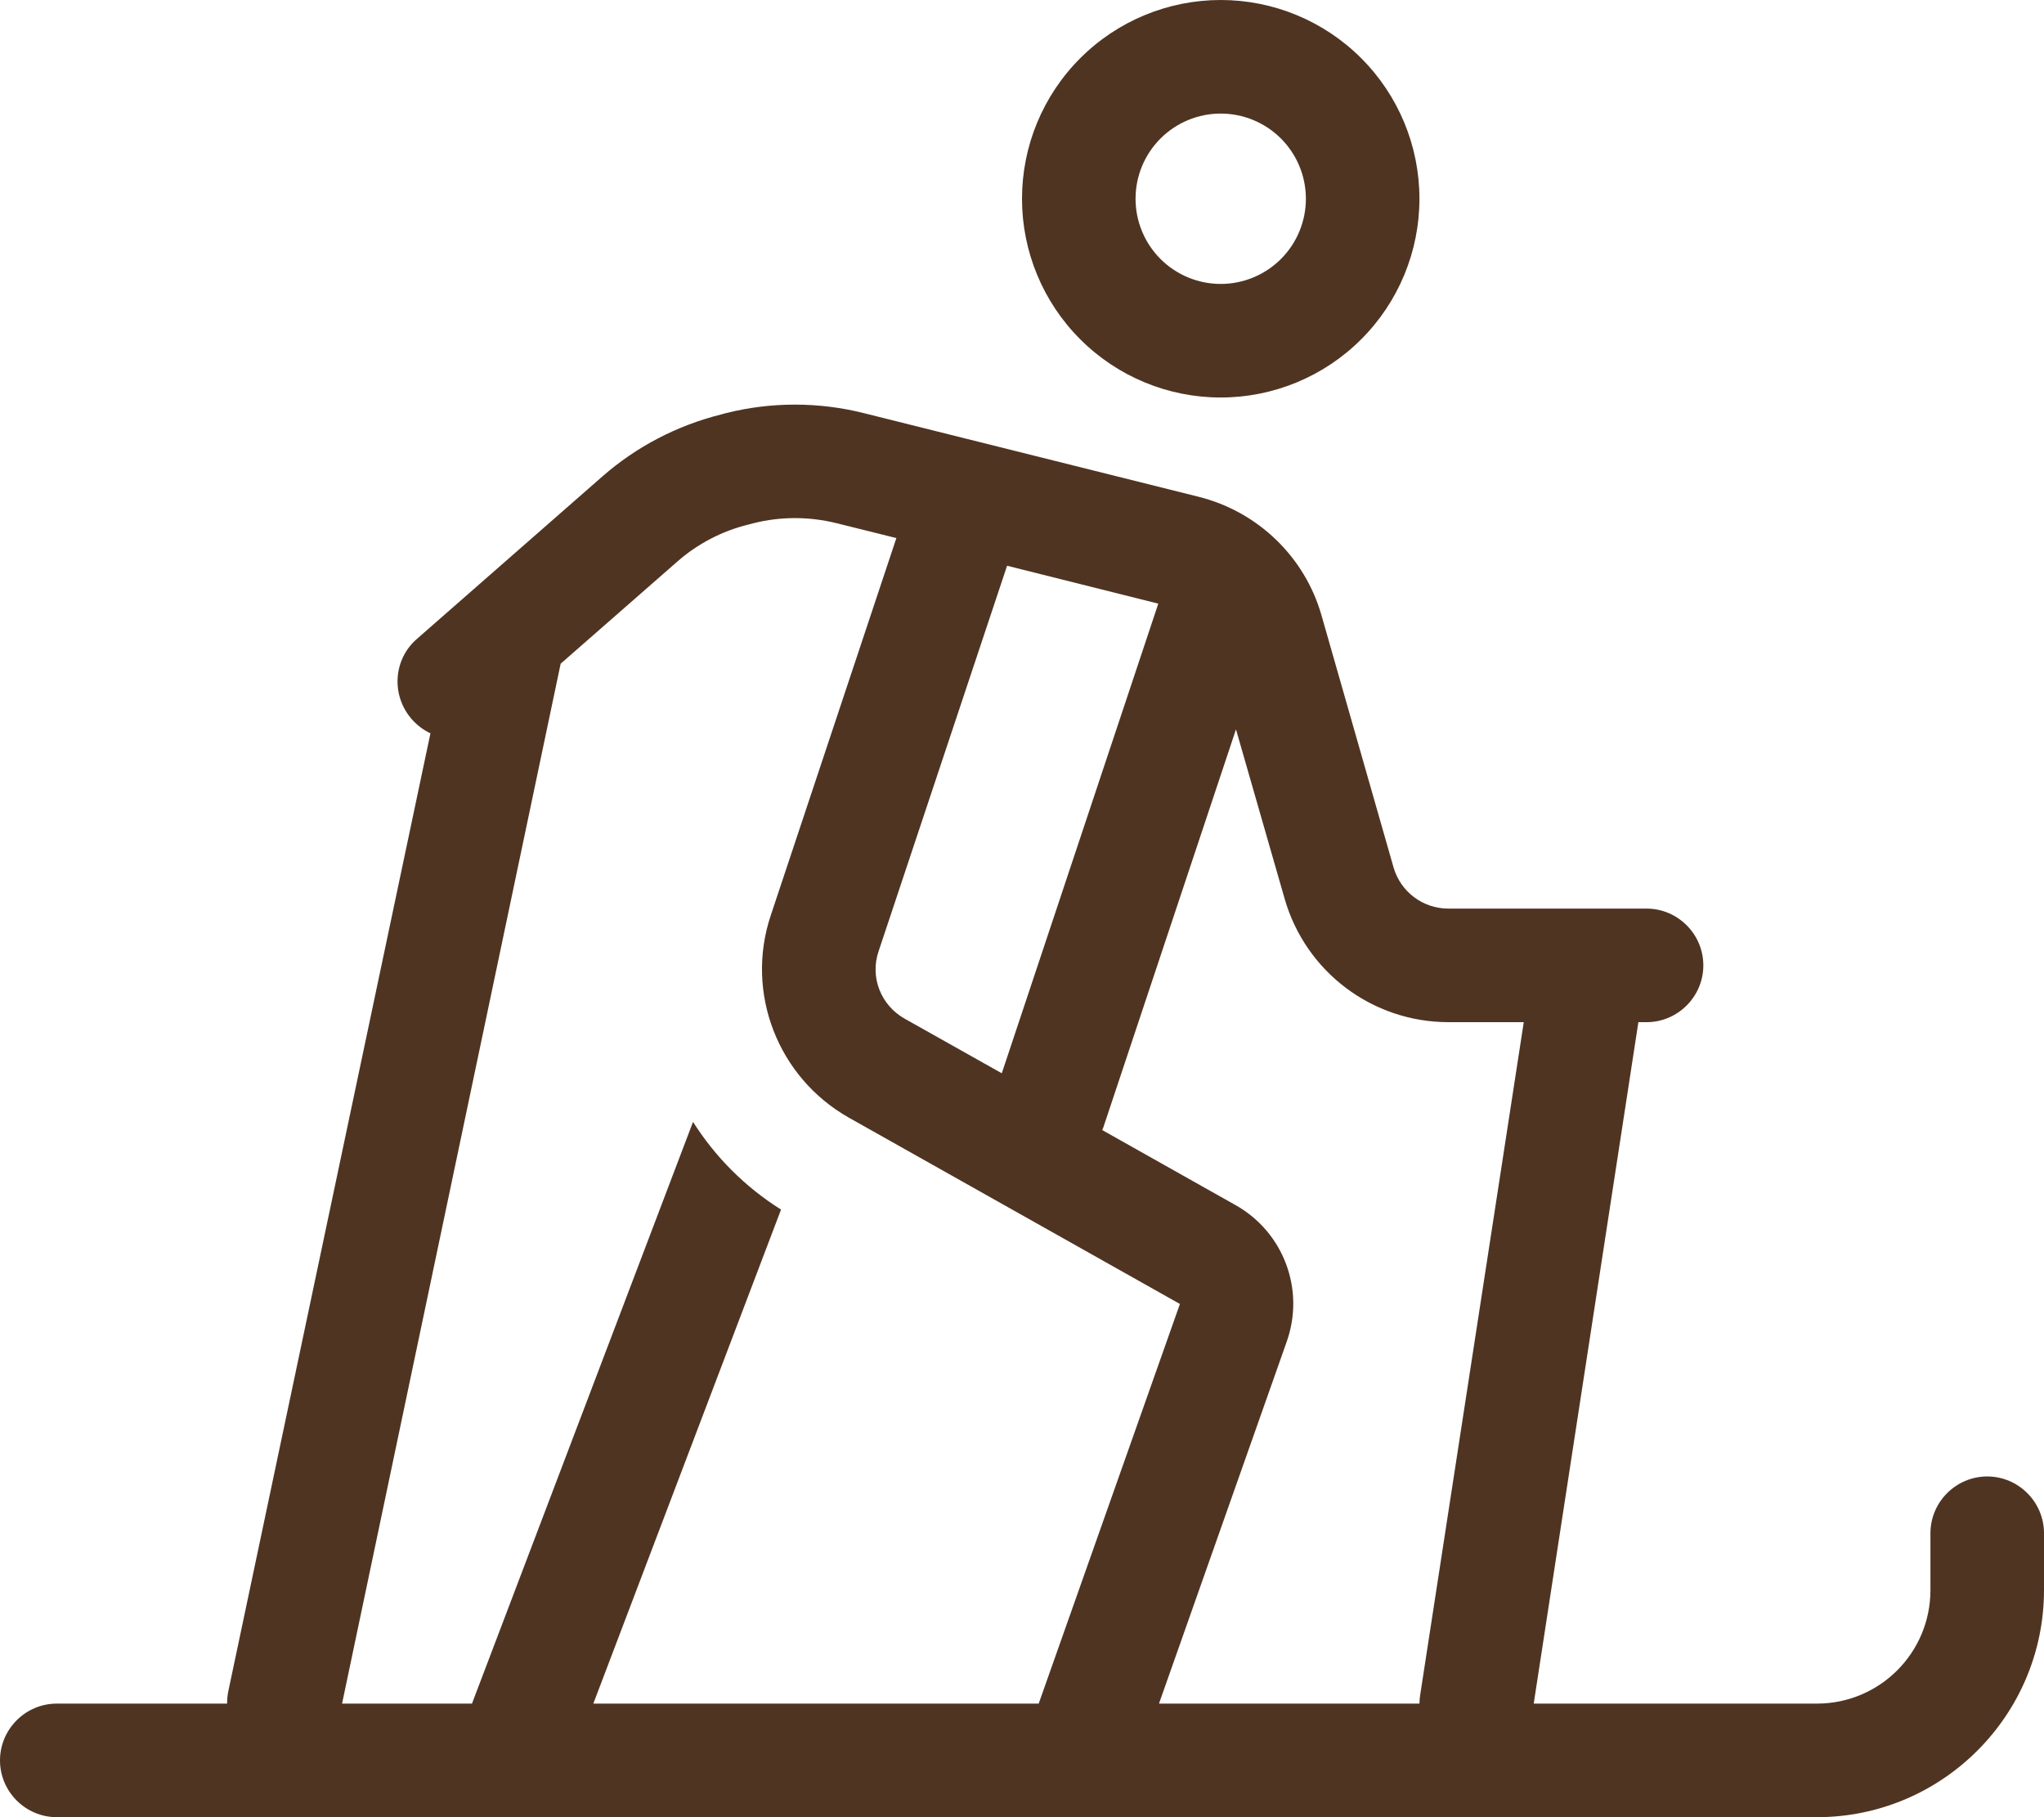 <svg width="54" height="48" viewBox="0 0 54 48" fill="none" xmlns="http://www.w3.org/2000/svg">
<g clip-path="url(#clip0_698_6367)">
<path d="M30 5.25C30 4.653 30.237 4.081 30.659 3.659C31.081 3.237 31.653 3 32.25 3C32.847 3 33.419 3.237 33.841 3.659C34.263 4.081 34.5 4.653 34.5 5.25C34.5 5.847 34.263 6.419 33.841 6.841C33.419 7.263 32.847 7.5 32.25 7.5C31.653 7.5 31.081 7.263 30.659 6.841C30.237 6.419 30 5.847 30 5.25ZM37.5 5.25C37.5 3.858 36.947 2.522 35.962 1.538C34.978 0.553 33.642 0 32.25 0C30.858 0 29.522 0.553 28.538 1.538C27.553 2.522 27 3.858 27 5.25C27 6.642 27.553 7.978 28.538 8.962C29.522 9.947 30.858 10.5 32.25 10.5C33.642 10.5 34.978 9.947 35.962 8.962C36.947 7.978 37.5 6.642 37.5 5.25ZM22.819 10.912C21.628 10.613 20.372 10.613 19.181 10.912L19.041 10.95C17.887 11.241 16.819 11.794 15.919 12.581L11.016 16.875C10.387 17.419 10.331 18.366 10.875 18.994C11.016 19.153 11.184 19.284 11.372 19.369L6.028 44.691C6.009 44.794 6 44.897 6 45H1.5C0.675 45 0 45.675 0 46.5C0 47.325 0.675 48 1.5 48H13.472C13.491 48 13.509 48 13.528 48H28.462C28.481 48 28.509 48 28.528 48H48C51.309 48 54 45.309 54 42V40.5C54 39.675 53.325 39 52.5 39C51.675 39 51 39.675 51 40.5V42C51 43.659 49.659 45 48 45H40.519L43.284 27H43.5C44.325 27 45 26.325 45 25.5C45 24.675 44.325 24 43.5 24H42.019H41.972H38.259C37.594 24 37.003 23.559 36.816 22.913L34.913 16.256C34.472 14.709 33.234 13.519 31.678 13.125L22.819 10.912ZM9.037 45L14.812 17.531L17.897 14.831C18.431 14.363 19.078 14.025 19.772 13.856L19.913 13.819C20.625 13.641 21.375 13.641 22.097 13.819L23.681 14.213L20.363 24.178C19.678 26.222 20.55 28.462 22.425 29.522L31.172 34.444L27.441 45H15.675L20.634 31.95C19.678 31.35 18.891 30.553 18.309 29.634L12.469 45H9.037ZM37.519 44.775C37.509 44.85 37.5 44.925 37.5 45H30.619L33.994 35.438C34.481 34.059 33.909 32.541 32.634 31.828L29.119 29.85C29.137 29.812 29.156 29.766 29.166 29.728L32.653 19.266L33.938 23.738C34.491 25.669 36.253 27 38.269 27H40.256L37.519 44.775ZM30.6 15.947L26.466 28.35L23.897 26.906C23.269 26.55 22.978 25.809 23.212 25.125L26.606 14.944L30.609 15.947H30.6Z" fill="#4F3422"/>
</g>
<defs>
<clipPath id="clip0_698_6367">
<rect width="54" height="48" fill="white"/>
</clipPath>
</defs>
</svg>
